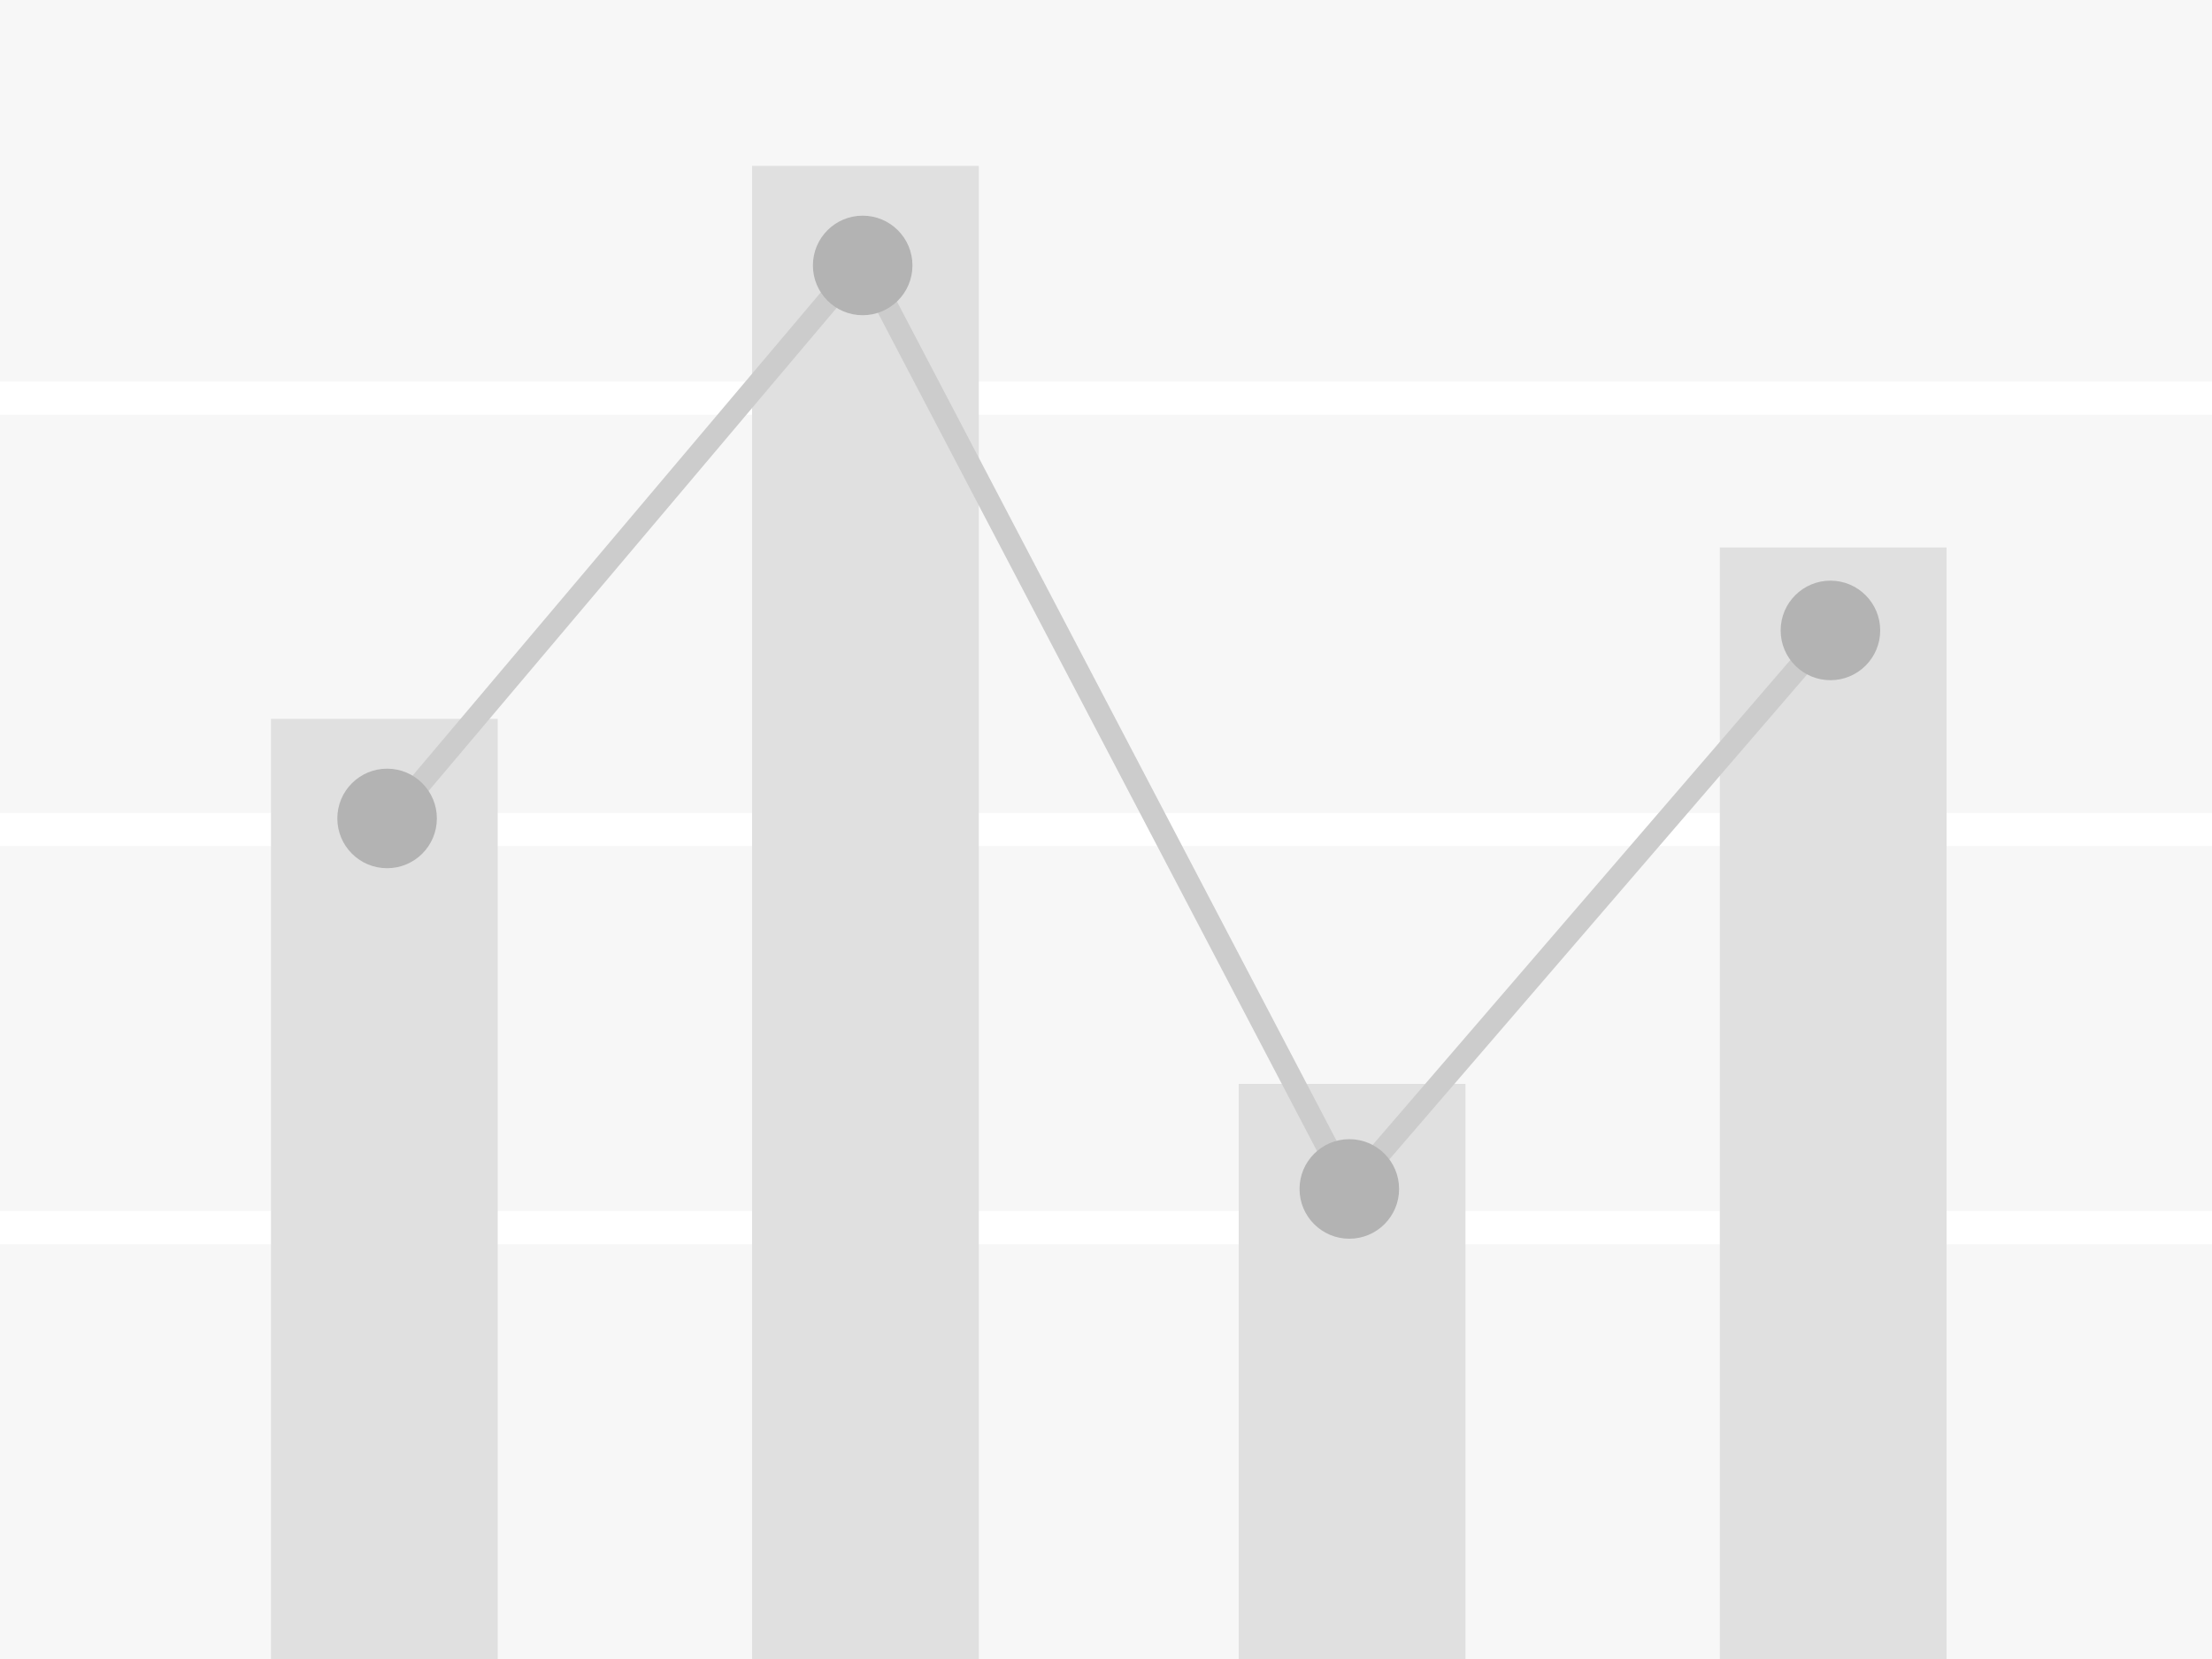 <?xml version="1.0" encoding="utf-8"?>
<!-- Generator: Adobe Illustrator 21.0.0, SVG Export Plug-In . SVG Version: 6.00 Build 0)  -->
<svg version="1.1" id="图层_1" xmlns="http://www.w3.org/2000/svg" xmlns:xlink="http://www.w3.org/1999/xlink" x="0px" y="0px"
	 viewBox="0 0 400 300" style="enable-background:new 0 0 400 300;" xml:space="preserve">
<style type="text/css">
	.st0{fill:#F7F7F7;}
	.st1{fill:#FFFFFF;}
	.st2{fill:#E0E0E0;}
	.st3{fill:none;stroke:#CCCCCC;stroke-width:4;stroke-miterlimit:10;}
	.st4{fill-rule:evenodd;clip-rule:evenodd;fill:#B3B3B3;}
</style>
<g>
	<rect class="st0" width="400" height="300"/>
</g>
<g>
	<rect y="147" class="st1" width="400" height="6"/>
</g>
<g>
	<rect y="69" class="st1" width="400" height="6"/>
</g>
<g>
	<rect y="219" class="st1" width="400" height="6"/>
</g>
<g>
	<rect x="224" y="196" class="st2" width="41" height="104"/>
</g>
<g>
	<rect x="311" y="99" class="st2" width="41" height="201"/>
</g>
<g>
	<rect x="49" y="130" class="st2" width="41" height="170"/>
</g>
<g>
	<rect x="136" y="30" class="st2" width="41" height="270"/>
</g>
<g>
	<g>
		<path class="st3" d="M69,150l87-103"/>
	</g>
	<line class="st3" x1="244" y1="215" x2="156" y2="47"/>
	<line class="st3" x1="331" y1="114" x2="244" y2="215"/>
</g>
<circle class="st4" cx="70" cy="148" r="9"/>
<circle class="st4" cx="156" cy="48" r="9"/>
<circle class="st4" cx="244" cy="215" r="9"/>
<circle class="st4" cx="331" cy="114" r="9"/>
</svg>
